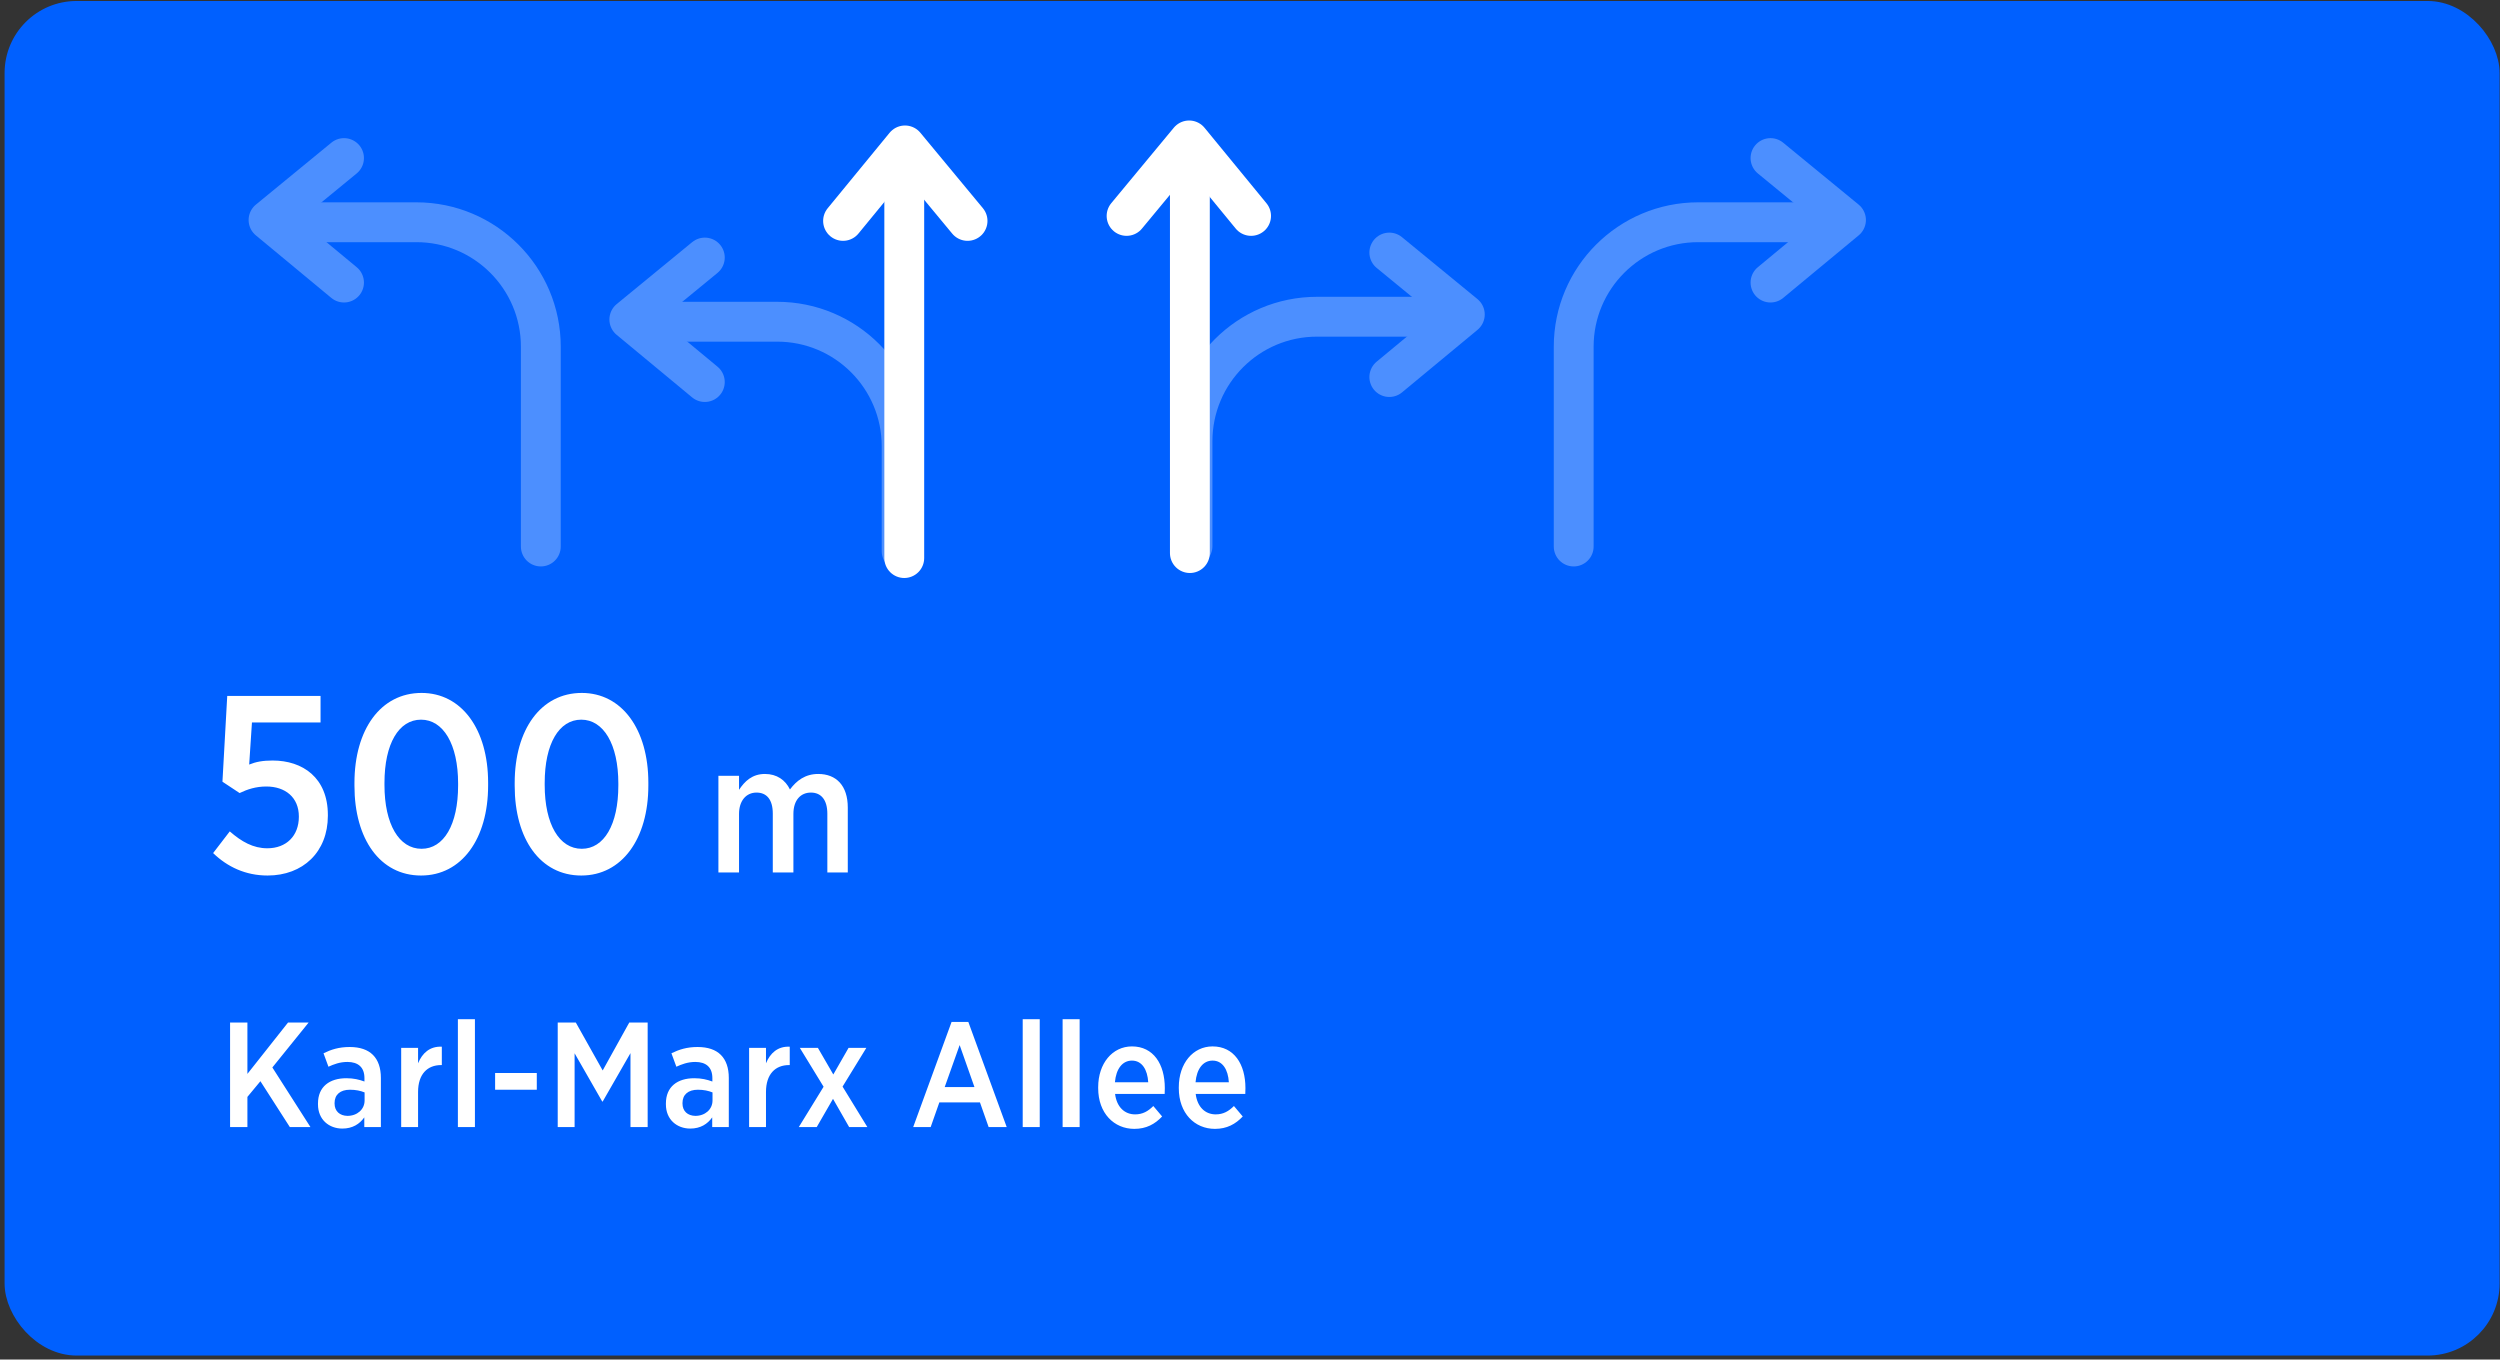 <svg width="502" height="273" viewBox="0 0 502 273" fill="none" xmlns="http://www.w3.org/2000/svg">
<rect x="0" y="0" width="502" height="273" fill="#333333" stroke="none"/>
<rect x="2.197" y="1.474" width="498.447" height="269.447" rx="13.192" fill="#0060FF" stroke="#0060FF" stroke-width="2.553"/>
<path d="M53.732 175.805C49.326 175.805 45.68 174.083 42.794 171.298L46.136 166.943C48.516 169.019 50.845 170.336 53.681 170.336C57.479 170.336 60.011 167.854 60.011 164.006V163.955C60.011 160.106 57.277 157.929 53.479 157.929C51.402 157.929 49.681 158.486 48.111 159.245L44.667 156.967L45.629 139.749H64.366V145.066H50.592L50.035 153.523C51.402 152.966 52.77 152.713 54.745 152.713C60.771 152.713 65.835 156.156 65.835 163.651V163.803C65.835 171.095 60.821 175.805 53.732 175.805ZM84.543 175.805C76.34 175.805 71.174 168.513 71.174 157.777V157.22C71.174 146.484 76.441 139.141 84.645 139.141C92.696 139.141 98.014 146.434 98.014 157.169V157.726C98.014 168.462 92.696 175.805 84.543 175.805ZM84.645 170.437C89.101 170.437 91.987 165.626 91.987 157.726V157.321C91.987 149.421 89 144.509 84.543 144.509C80.087 144.509 77.201 149.32 77.201 157.22V157.625C77.201 165.525 80.138 170.437 84.645 170.437ZM116.718 175.805C108.514 175.805 103.349 168.513 103.349 157.777V157.22C103.349 146.484 108.615 139.141 116.819 139.141C124.871 139.141 130.188 146.434 130.188 157.169V157.726C130.188 168.462 124.871 175.805 116.718 175.805ZM116.819 170.437C121.275 170.437 124.162 165.626 124.162 157.726V157.321C124.162 149.421 121.174 144.509 116.718 144.509C112.262 144.509 109.375 149.32 109.375 157.22V157.625C109.375 165.525 112.312 170.437 116.819 170.437ZM144.257 175.197V155.778H148.397V158.599C149.533 156.877 151.035 155.411 153.6 155.411C155.982 155.411 157.704 156.621 158.62 158.526C159.939 156.767 161.661 155.411 164.299 155.411C167.926 155.411 170.235 157.756 170.235 162.153V175.197H166.131V163.399C166.131 160.614 164.885 159.149 162.833 159.149C160.782 159.149 159.316 160.651 159.316 163.436V175.197H155.176V163.362C155.176 160.578 153.966 159.149 151.915 159.149C149.826 159.149 148.397 160.798 148.397 163.436V175.197H144.257Z" fill="white"/>
<path d="M46.2 226.318V205.318H49.68V215.638L57.84 205.318H61.98L54.69 214.348L62.34 226.318H58.2L52.29 217.108L49.68 220.258V226.318H46.2ZM68.741 226.618C66.101 226.618 63.851 224.848 63.851 221.758V221.578C63.851 218.188 66.191 216.508 69.551 216.508C71.021 216.508 72.101 216.778 73.181 217.168V216.478C73.181 214.318 71.921 213.238 69.761 213.238C68.231 213.238 67.001 213.718 65.951 214.198L64.961 211.498C66.491 210.748 68.051 210.238 70.211 210.238C72.281 210.238 73.841 210.778 74.891 211.828C75.941 212.878 76.481 214.438 76.481 216.448V226.318H73.151V224.368C72.221 225.688 70.811 226.618 68.741 226.618ZM69.761 224.068C71.711 224.068 73.211 222.778 73.211 220.978V219.358C72.401 219.028 71.441 218.818 70.271 218.818C68.321 218.818 67.181 219.808 67.181 221.488V221.578C67.181 223.138 68.231 224.038 69.761 224.068ZM80.558 226.318V210.418H83.948V213.508C84.788 211.468 86.318 210.058 88.718 210.178V213.868H88.568C85.838 213.868 83.948 215.668 83.948 219.268V226.318H80.558ZM91.944 226.318V204.658H95.364V226.318H91.944ZM99.418 218.818V215.458H107.788V218.818H99.418ZM111.99 226.318V205.318H115.62L121.02 214.948L126.36 205.318H130.05V226.318H126.6V211.468L121.02 221.188H120.93L115.38 211.498V226.318H111.99ZM138.603 226.618C135.963 226.618 133.713 224.848 133.713 221.758V221.578C133.713 218.188 136.053 216.508 139.413 216.508C140.883 216.508 141.963 216.778 143.043 217.168V216.478C143.043 214.318 141.783 213.238 139.623 213.238C138.093 213.238 136.863 213.718 135.813 214.198L134.823 211.498C136.353 210.748 137.913 210.238 140.073 210.238C142.143 210.238 143.703 210.778 144.753 211.828C145.803 212.878 146.343 214.438 146.343 216.448V226.318H143.013V224.368C142.083 225.688 140.673 226.618 138.603 226.618ZM139.623 224.068C141.573 224.068 143.073 222.778 143.073 220.978V219.358C142.263 219.028 141.303 218.818 140.133 218.818C138.183 218.818 137.043 219.808 137.043 221.488V221.578C137.043 223.138 138.093 224.038 139.623 224.068ZM150.42 226.318V210.418H153.81V213.508C154.65 211.468 156.18 210.058 158.58 210.178V213.868H158.43C155.7 213.868 153.81 215.668 153.81 219.268V226.318H150.42ZM164.238 210.418L167.328 215.758L170.388 210.418H173.958L169.188 218.188L174.168 226.318H170.508L167.268 220.648L163.998 226.318H160.398L165.378 218.218L160.608 210.418H164.238ZM183.368 226.318L191.078 205.198H194.438L202.148 226.318H198.518L196.778 221.368H188.618L186.878 226.318H183.368ZM189.698 218.278H195.668L192.698 209.848L189.698 218.278ZM205.359 226.318V204.658H208.779V226.318H205.359ZM213.372 226.318V204.658H216.792V226.318H213.372ZM227.775 226.678C223.695 226.678 220.515 223.528 220.515 218.518V218.308C220.515 213.538 223.365 210.118 227.295 210.118C231.615 210.118 233.895 213.688 233.895 218.488C233.895 218.698 233.895 219.178 233.865 219.658H223.905C224.235 222.328 225.855 223.768 227.925 223.768C229.455 223.768 230.535 223.138 231.585 222.088L233.355 224.188C231.915 225.718 230.175 226.678 227.775 226.678ZM223.875 217.318H230.565C230.415 214.768 229.305 212.968 227.295 212.968C225.405 212.968 224.115 214.588 223.875 217.318ZM243.963 226.678C239.883 226.678 236.703 223.528 236.703 218.518V218.308C236.703 213.538 239.553 210.118 243.483 210.118C247.803 210.118 250.083 213.688 250.083 218.488C250.083 218.698 250.083 219.178 250.053 219.658H240.093C240.423 222.328 242.043 223.768 244.113 223.768C245.643 223.768 246.723 223.138 247.773 222.088L249.543 224.188C248.103 225.718 246.363 226.678 243.963 226.678ZM240.063 217.318H246.753C246.603 214.768 245.493 212.968 243.483 212.968C241.593 212.968 240.303 214.588 240.063 217.318Z" fill="white"/>
<path d="M108.597 109.74L108.598 69.627C108.598 55.82 97.405 44.627 83.598 44.627L60.421 44.627" stroke="#4C8FFF" stroke-width="8" stroke-linecap="round"/>
<path d="M69.079 31.739L53.92 44.176L69.079 56.739" stroke="#4C8FFF" stroke-width="8" stroke-linecap="round" stroke-linejoin="round"/>
<path d="M315.998 109.74L315.998 69.627C315.998 55.82 327.191 44.627 340.998 44.627L364.175 44.627" stroke="#4C8FFF" stroke-width="8" stroke-linecap="round"/>
<path d="M355.516 31.739L370.676 44.176L355.516 56.739" stroke="#4C8FFF" stroke-width="8" stroke-linecap="round" stroke-linejoin="round"/>
<path d="M239.456 109.668L239.456 88.599C239.456 74.792 250.649 63.599 264.456 63.599L287.634 63.599" stroke="#4C8FFF" stroke-width="8" stroke-linecap="round"/>
<path d="M278.975 50.711L294.135 63.148L278.975 75.711" stroke="#4C8FFF" stroke-width="8" stroke-linecap="round" stroke-linejoin="round"/>
<path d="M238.927 111.058L238.927 34.558" stroke="white" stroke-width="8" stroke-linecap="round"/>
<path d="M251.217 43.356L238.78 28.197L226.217 43.356" stroke="white" stroke-width="8" stroke-linecap="round" stroke-linejoin="round"/>
<path d="M181.047 110.671L181.047 89.602C181.047 75.795 169.854 64.602 156.047 64.602L132.869 64.602" stroke="#4C8FFF" stroke-width="8" stroke-linecap="round"/>
<path d="M141.528 51.714L126.368 64.151L141.528 76.714" stroke="#4C8FFF" stroke-width="8" stroke-linecap="round" stroke-linejoin="round"/>
<path d="M181.576 112.061L181.576 35.561" stroke="white" stroke-width="8" stroke-linecap="round"/>
<path d="M169.286 44.359L181.723 29.2L194.286 44.359" stroke="white" stroke-width="8" stroke-linecap="round" stroke-linejoin="round"/>
</svg>
